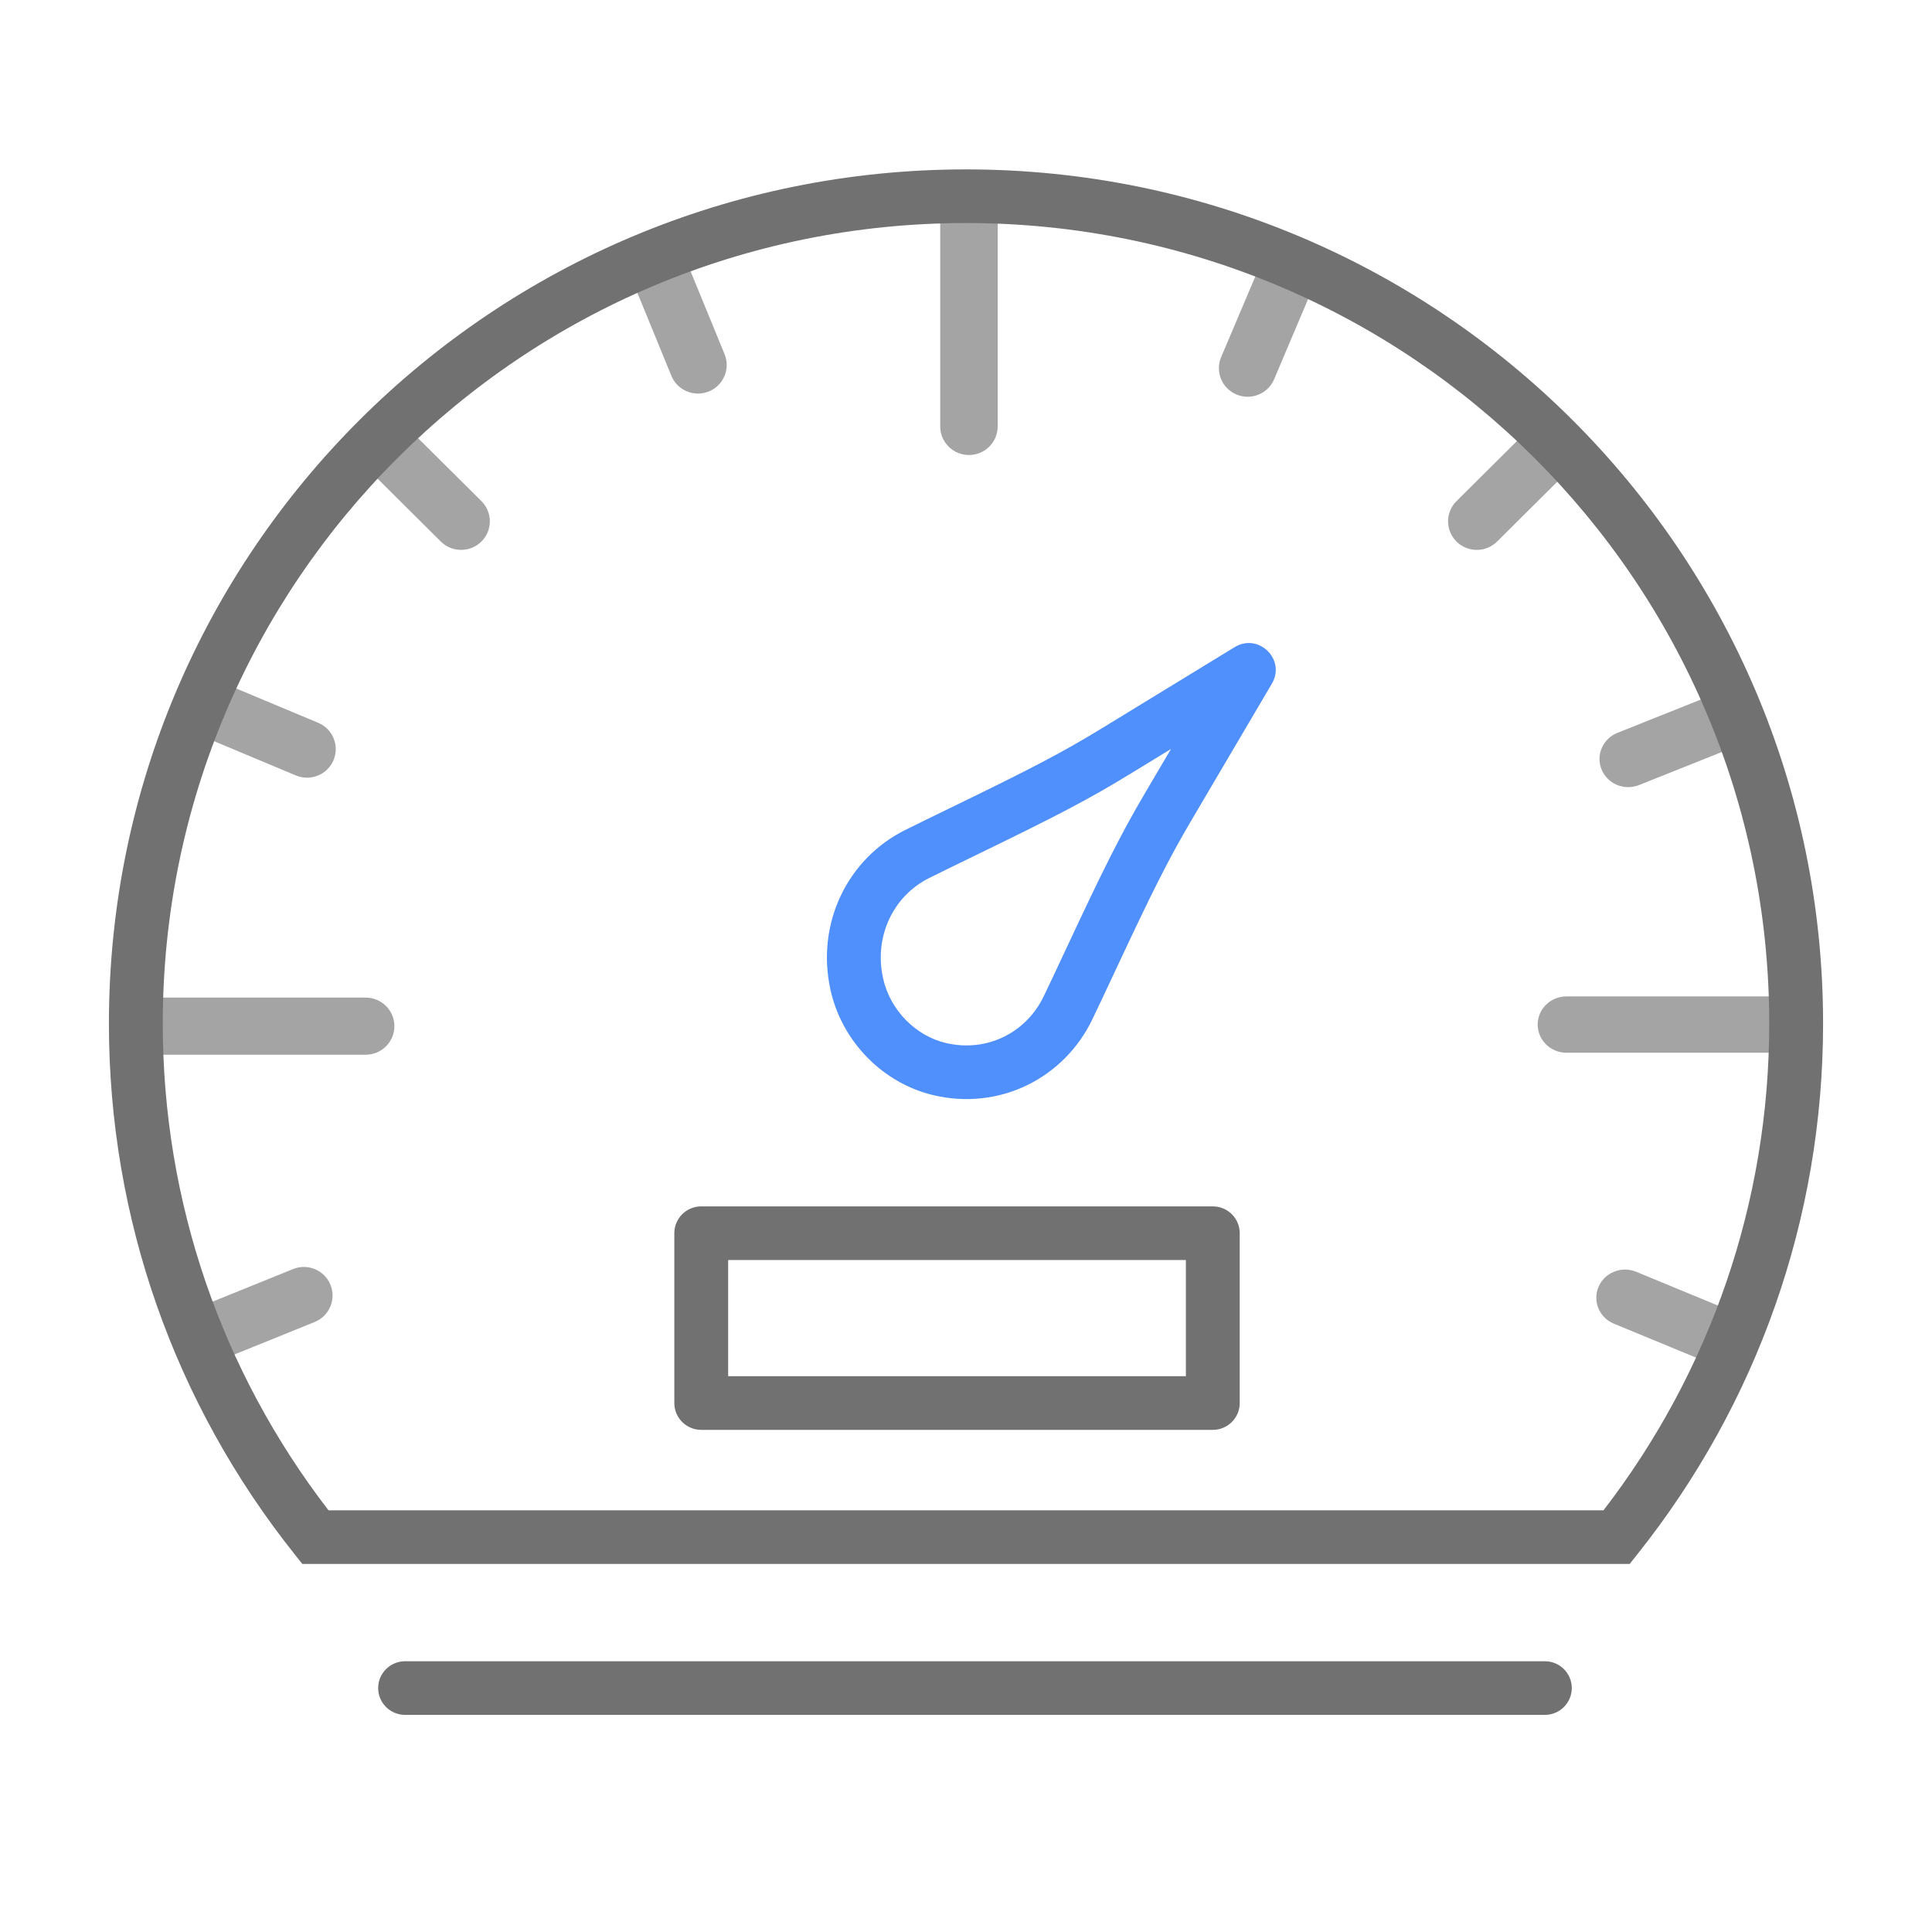 <?xml version="1.0" encoding="UTF-8"?>
<svg width="256px" height="256px" viewBox="0 0 256 256" version="1.1" xmlns="http://www.w3.org/2000/svg" xmlns:xlink="http://www.w3.org/1999/xlink">
    <!-- Generator: Sketch 51.3 (57544) - http://www.bohemiancoding.com/sketch -->
    <title>high-performance</title>
    <desc>Created with Sketch.</desc>
    <defs></defs>
    <g id="high-performance" stroke="none" stroke-width="1" fill="none" fill-rule="evenodd">
        <g id="dashboard-(3)" transform="translate(18, 26)">
            <g>
                <g id="Group" fill="#A4A4A4" fill-rule="nonzero">
                    <path d="M25.785,144.236 C24.994,142.303 22.771,141.364 20.822,142.159 L6.813,147.835 C7.692,150.208 8.621,152.561 9.661,154.854 L23.695,149.171 C25.641,148.38 26.577,146.174 25.785,144.236" id="Shape"></path>
                    <path d="M34.259,109.972 C34.259,107.883 32.554,106.188 30.452,106.188 L0.095,106.188 C0.053,107.448 0,108.704 0,109.972 C0,111.247 0.122,112.492 0.164,113.756 L30.453,113.756 C32.554,113.756 34.259,112.061 34.259,109.972" id="Shape"></path>
                    <path d="M26.191,74.731 C27.005,72.806 26.099,70.584 24.162,69.775 L10.192,63.928 C9.126,66.21 8.136,68.533 7.23,70.898 L21.204,76.752 C21.688,76.952 22.19,77.047 22.681,77.047 C24.166,77.047 25.578,76.177 26.191,74.731" id="Shape"></path>
                    <path d="M29.706,35.117 L40.41,45.757 C41.152,46.495 42.126,46.862 43.101,46.862 C44.071,46.862 45.046,46.495 45.792,45.757 C47.277,44.277 47.277,41.882 45.792,40.403 L35.088,29.766 C33.234,31.488 31.437,33.274 29.706,35.117" id="Shape"></path>
                    <path d="M70.959,23.792 C71.561,25.26 72.984,26.15 74.488,26.15 C74.963,26.15 75.451,26.059 75.923,25.87 C77.868,25.079 78.804,22.873 78.012,20.935 L72.28,6.957 C69.889,7.831 67.552,8.808 65.242,9.841 L70.959,23.792 Z" id="Shape"></path>
                    <path d="M110.391,34.292 C112.492,34.292 114.198,32.597 114.198,30.508 L114.198,0.331 C112.93,0.289 111.667,0.236 110.391,0.236 C109.116,0.236 107.852,0.289 106.584,0.331 L106.584,30.508 C106.584,32.597 108.29,34.292 110.391,34.292" id="Shape"></path>
                    <path d="M145.842,26.272 C146.325,26.476 146.824,26.571 147.319,26.571 C148.803,26.571 150.215,25.7 150.828,24.255 L156.71,10.368 C154.414,9.308 152.077,8.324 149.698,7.424 L143.809,21.315 C142.994,23.245 143.904,25.462 145.842,26.272" id="Shape"></path>
                    <path d="M185.694,29.766 L174.99,40.406 C173.505,41.882 173.505,44.277 174.99,45.757 C175.736,46.494 176.71,46.865 177.685,46.865 C178.655,46.865 179.63,46.494 180.376,45.757 L191.076,35.116 C189.344,33.273 187.547,31.487 185.694,29.766" id="Shape"></path>
                </g>
                <g id="Group" transform="translate(185.514, 65.149)" fill="#A4A4A4" fill-rule="nonzero">
                    <path d="M13.67,12.875 L27.731,7.259 C26.848,4.912 25.866,2.622 24.828,0.357 L10.797,5.961 C8.853,6.741 7.917,8.916 8.708,10.826 C9.31,12.274 10.737,13.151 12.236,13.151 C12.715,13.151 13.198,13.061 13.67,12.875" id="Shape"></path>
                    <path d="M34.486,44.611 C34.486,43.361 34.433,42.123 34.391,40.88 L4.043,40.88 C1.942,40.88 0.238,42.552 0.238,44.611 C0.238,46.671 1.942,48.342 4.043,48.342 L34.323,48.342 C34.364,47.096 34.486,45.869 34.486,44.611" id="Shape"></path>
                    <path d="M27.196,83.11 L13.288,77.368 C11.347,76.57 9.121,77.458 8.303,79.357 C7.488,81.256 8.398,83.446 10.331,84.244 L24.27,90.001 C25.335,87.748 26.287,85.442 27.196,83.11" id="Shape"></path>
                </g>
                <path d="M110,1.77635684e-15 L110,3.554 C51.22,3.554 3.568,51.047 3.568,109.631 C3.568,133.283 11.376,155.744 25.529,174.125 L194.471,174.125 C208.624,155.744 216.432,133.283 216.432,109.631 C216.432,51.047 168.78,3.554 110,3.554 L110,1.77635684e-15 Z M110,0 L110,-3.554 C172.721,-3.554 223.568,47.122 223.568,109.631 C223.568,135.483 214.818,160.016 199.009,179.886 L197.938,181.232 L22.062,181.232 L20.991,179.886 C5.182,160.016 -3.568,135.483 -3.568,109.631 C-3.568,47.122 47.279,-3.554 110,-3.554 L110,0 Z" id="Shape" fill="#717171" fill-rule="nonzero"></path>
                <path d="M74.919,163.464 C72.949,163.464 71.351,161.873 71.351,159.911 L71.351,137.405 C71.351,135.442 72.949,133.851 74.919,133.851 L142.703,133.851 C144.673,133.851 146.27,135.442 146.27,137.405 L146.27,159.911 C146.27,161.873 144.673,163.464 142.703,163.464 L74.919,163.464 Z M78.486,156.357 L139.135,156.357 L139.135,140.958 L78.486,140.958 L78.486,156.357 Z" id="Shape" fill="#717171" fill-rule="nonzero"></path>
                <path d="M107.979,81.024 C108.26,80.887 108.26,80.887 108.541,80.751 C118.332,75.998 122.695,73.746 127.834,70.606 L145.594,59.751 C148.759,57.816 152.416,61.387 150.537,64.578 L139.882,82.671 C136.785,87.931 134.574,92.377 129.876,102.422 C129.789,102.608 129.789,102.608 129.702,102.794 C128.315,105.759 127.589,107.299 126.745,109.06 C123.005,116.862 114.476,121.164 105.751,119.133 C99.006,117.564 93.584,112.042 92.055,105.214 C90.085,96.418 94.275,87.795 101.937,83.984 C103.645,83.133 105.191,82.377 107.979,81.024 Z M99.019,103.667 C99.955,107.847 103.314,111.268 107.374,112.212 C112.774,113.47 117.985,110.841 120.307,105.997 C121.138,104.263 121.856,102.738 123.234,99.792 C123.321,99.607 123.321,99.607 123.408,99.421 C128.201,89.174 130.479,84.592 133.727,79.075 L137.162,73.243 L131.565,76.663 C126.166,79.964 121.663,82.287 111.667,87.139 C111.386,87.276 111.386,87.276 111.105,87.412 C108.337,88.756 106.808,89.504 105.126,90.341 C100.378,92.703 97.767,98.076 99.019,103.667 Z" id="Shape" fill="#5090FC" fill-rule="nonzero"></path>
                <path d="M35.676,201.231 C33.705,201.231 32.108,199.64 32.108,197.678 C32.108,195.715 33.705,194.124 35.676,194.124 L186.703,194.124 C188.673,194.124 190.27,195.715 190.27,197.678 C190.27,199.64 188.673,201.231 186.703,201.231 L35.676,201.231 Z" id="Path-2" fill="#717171" fill-rule="nonzero"></path>
            </g>
        </g>
    </g>
</svg>